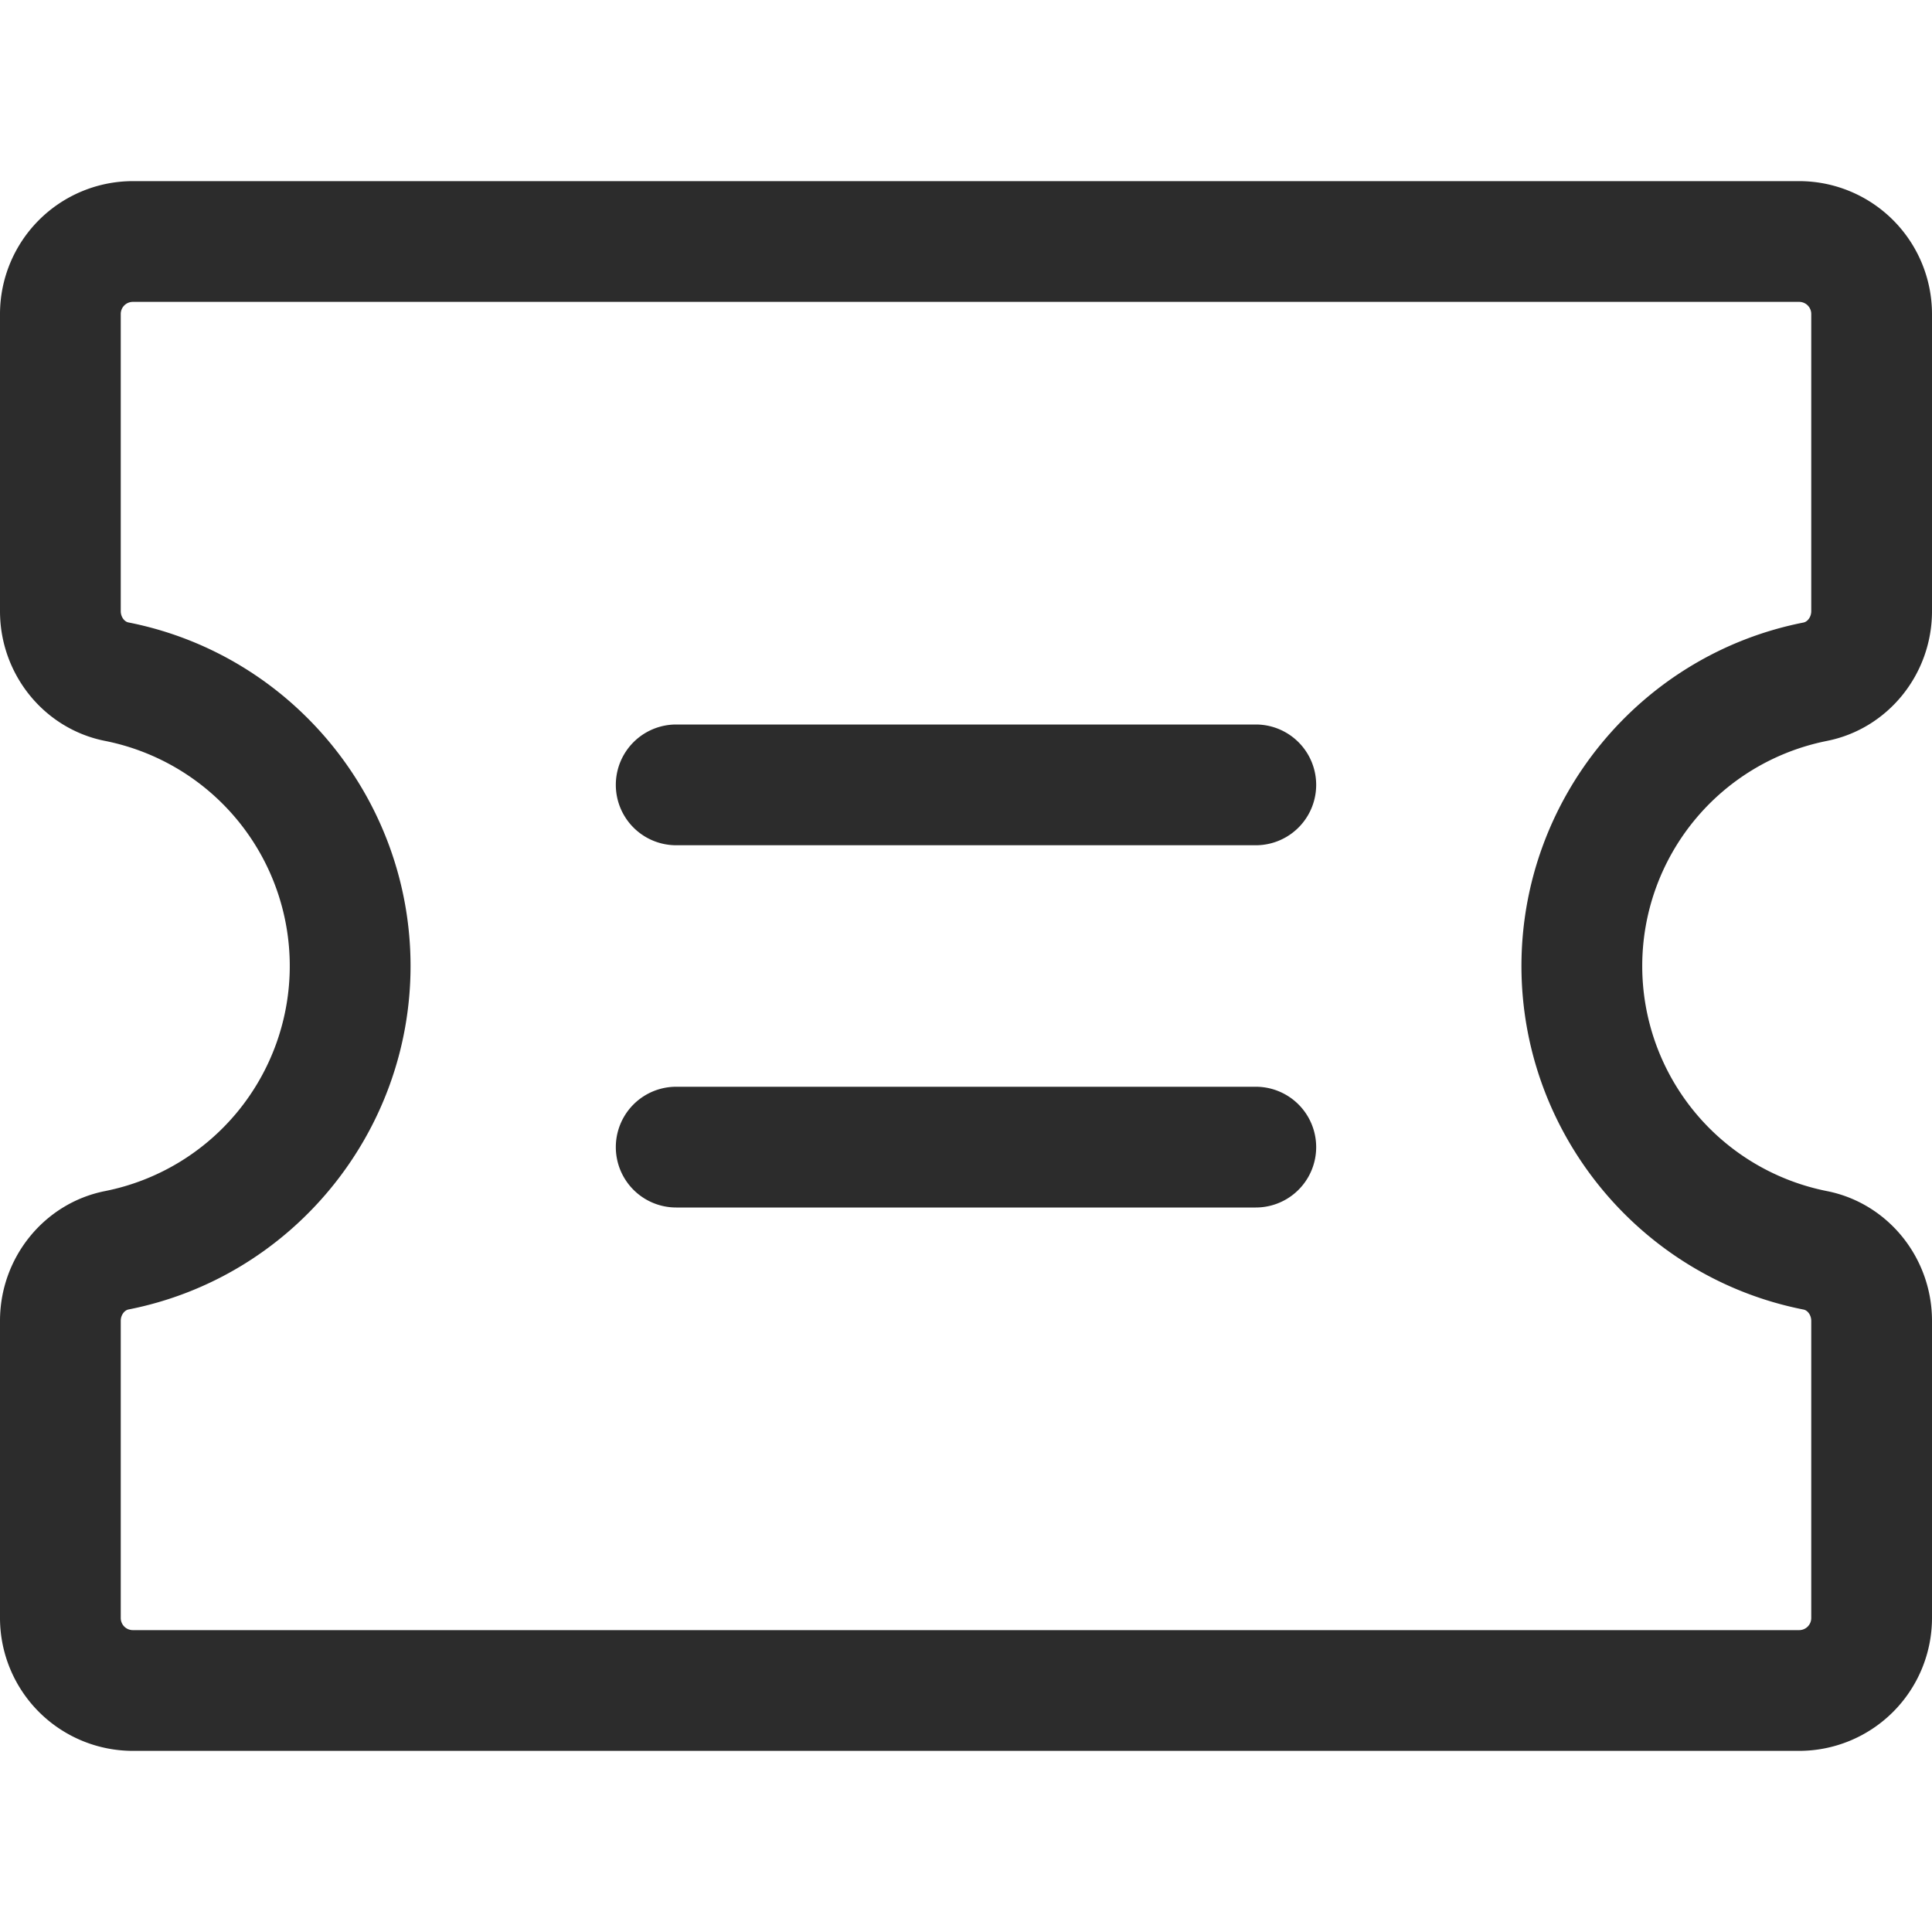 <?xml version="1.0" standalone="no"?><!DOCTYPE svg PUBLIC "-//W3C//DTD SVG 1.1//EN" "http://www.w3.org/Graphics/SVG/1.1/DTD/svg11.dtd"><svg t="1557371024746" class="icon" style="" viewBox="0 0 1024 1024" version="1.1" xmlns="http://www.w3.org/2000/svg" p-id="4423" xmlns:xlink="http://www.w3.org/1999/xlink" width="32" height="32"><defs><style type="text/css"></style></defs><path d="M968.29 392.7c32.28-6.37 55.71-35.28 55.71-68.75V166.4A70.48 70.48 0 0 0 953.6 96H70.4A70.48 70.48 0 0 0 0 166.4v157.55c0 33.47 23.43 62.39 55.71 68.75a121.64 121.64 0 0 1 0 238.59C23.43 637.67 0 666.58 0 700.05V857.6A70.48 70.48 0 0 0 70.4 928h883.2a70.48 70.48 0 0 0 70.4-70.4V700.05c0-33.47-23.43-62.39-55.71-68.75a121.64 121.64 0 0 1 0-238.59zM955.9 694.09c2.3 0.45 4.1 3.07 4.1 6V857.6a6.41 6.41 0 0 1-6.4 6.4H70.4a6.41 6.41 0 0 1-6.4-6.4V700.05c0-2.89 1.8-5.51 4.1-6C154.72 677 217.6 600.42 217.6 512S154.72 347 68.1 329.91c-2.3-0.45-4.1-3.07-4.1-6V166.4a6.41 6.41 0 0 1 6.4-6.4h883.2a6.41 6.41 0 0 1 6.4 6.4v157.55c0 2.89-1.8 5.51-4.1 6C869.28 347 806.4 423.58 806.4 512s62.88 165 149.5 182.09z" fill="#2c2c2c" p-id="4424"></path><path d="M665.6 384H358.4a32 32 0 0 0 0 64h307.2a32 32 0 0 0 0-64zM665.6 576H358.4a32 32 0 0 0 0 64h307.2a32 32 0 0 0 0-64z" fill="#2c2c2c" p-id="4425"></path></svg>